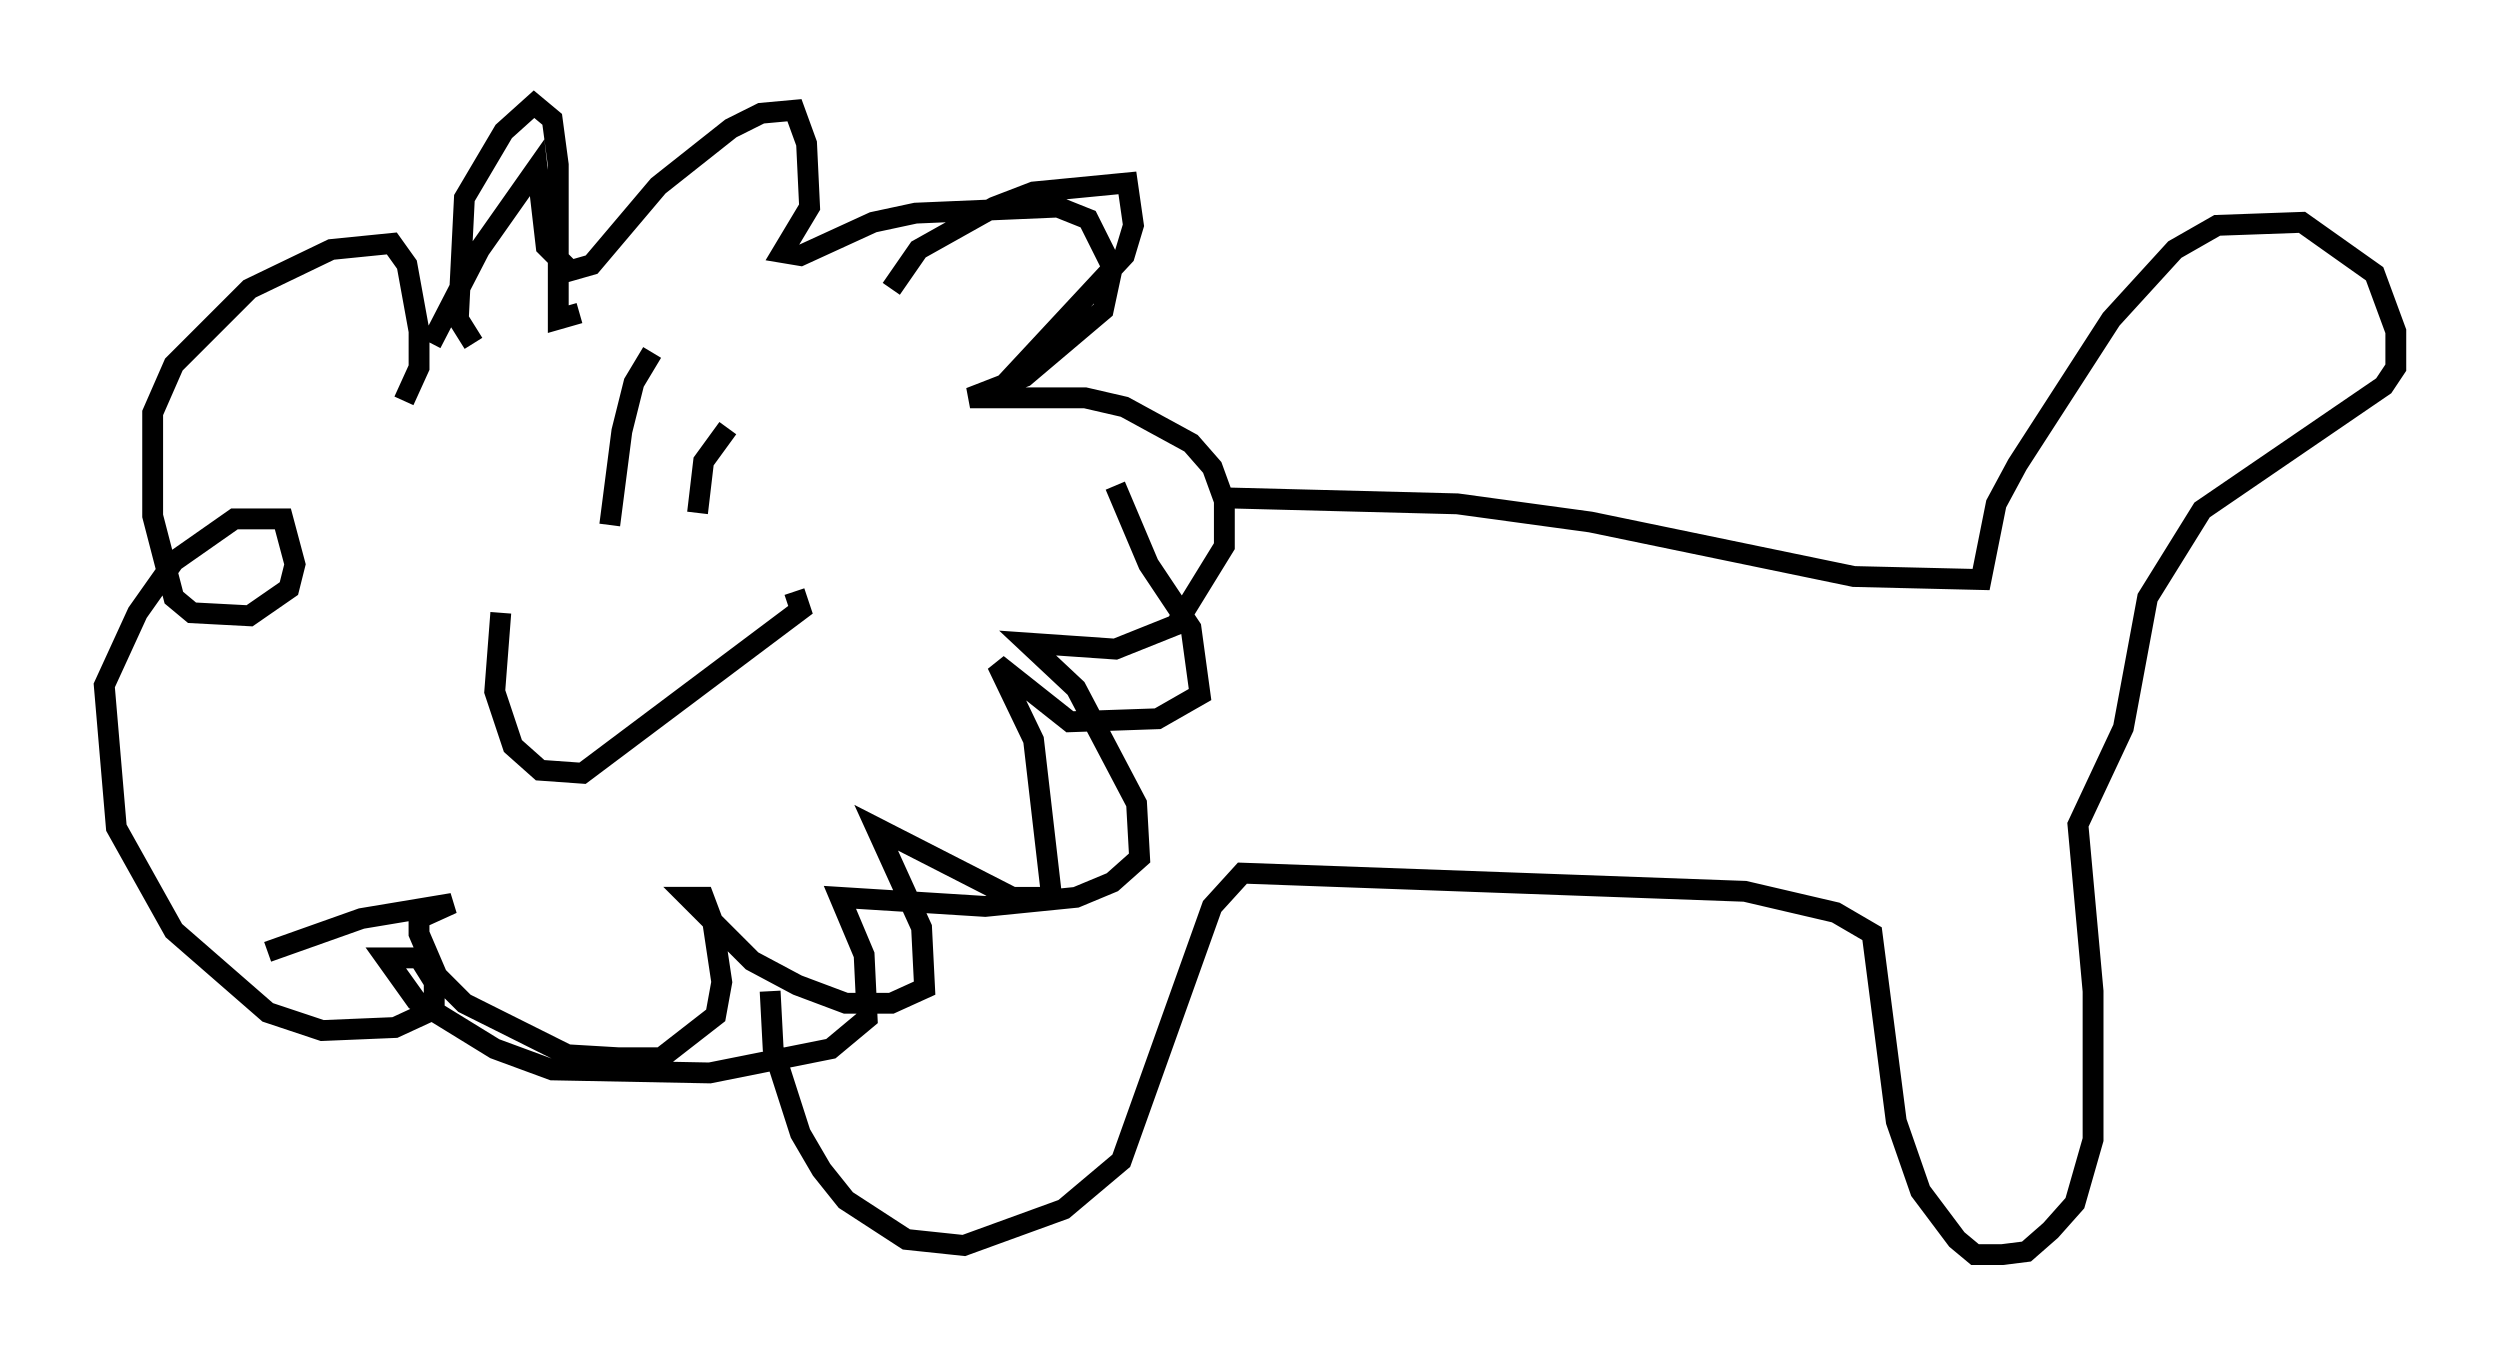 <?xml version="1.0" encoding="utf-8" ?>
<svg baseProfile="full" height="65.195" version="1.1" width="119.955" xmlns="http://www.w3.org/2000/svg" xmlns:ev="http://www.w3.org/2001/xml-events" xmlns:xlink="http://www.w3.org/1999/xlink"><defs /><rect fill="white" height="65.195" width="119.955" x="0" y="0" /><path d="M19.816, 21.413 m0.872, -4.939 l2.324, -4.503 2.76, -3.922 l0.436, 3.777 1.162, 1.162 l1.017, -0.291 3.196, -3.777 l3.486, -2.76 1.453, -0.726 l1.598, -0.145 0.581, 1.598 l0.145, 3.05 -1.307, 2.179 l0.872, 0.145 3.486, -1.598 l2.034, -0.436 6.827, -0.291 l1.453, 0.581 1.162, 2.324 l-0.436, 2.034 -3.777, 3.196 l-2.615, 1.017 5.52, 0.0 l1.888, 0.436 3.196, 1.743 l1.017, 1.162 0.581, 1.598 l0.0, 2.179 -2.324, 3.777 l-2.905, 1.162 -4.212, -0.291 l2.324, 2.179 2.905, 5.52 l0.145, 2.615 -1.307, 1.162 l-1.743, 0.726 -4.358, 0.436 l-6.972, -0.436 1.162, 2.76 l0.145, 3.05 -1.743, 1.453 l-5.81, 1.162 -7.553, -0.145 l-2.76, -1.017 -3.777, -2.324 l-1.453, -2.034 1.598, 0.0 l0.726, 1.162 0.0, 1.307 l-1.888, 0.872 -3.486, 0.145 l-2.615, -0.872 -4.503, -3.922 l-2.76, -4.939 -0.581, -6.827 l1.598, -3.486 1.743, -2.469 l2.905, -2.034 2.324, 0.0 l0.581, 2.179 -0.291, 1.162 l-1.888, 1.307 -2.76, -0.145 l-0.872, -0.726 -1.017, -3.922 l0.0, -4.939 1.017, -2.324 l3.631, -3.631 3.922, -1.888 l2.905, -0.291 0.726, 1.017 l0.581, 3.196 0.0, 1.743 l-0.726, 1.598 m4.648, 10.168 l-0.291, 3.777 0.872, 2.615 l1.307, 1.162 2.034, 0.145 l10.458, -7.844 -0.291, -0.872 m-6.827, -11.475 l-0.872, 1.453 -0.581, 2.324 l-0.581, 4.503 m5.665, -4.648 l-1.162, 1.598 -0.291, 2.469 m25.128, -0.726 l11.33, 0.291 6.391, 0.872 l12.637, 2.615 6.101, 0.145 l0.726, -3.631 1.017, -1.888 l4.503, -6.972 3.05, -3.341 l2.034, -1.162 4.067, -0.145 l3.486, 2.469 1.017, 2.76 l0.0, 1.743 -0.581, 0.872 l-8.715, 5.955 -2.615, 4.212 l-1.162, 6.246 -2.179, 4.648 l0.726, 7.989 0.0, 7.117 l-0.872, 3.05 -1.162, 1.307 l-1.162, 1.017 -1.162, 0.145 l-1.307, 0.0 -0.872, -0.726 l-1.743, -2.324 -1.162, -3.341 l-1.162, -9.006 -1.743, -1.017 l-4.358, -1.017 -24.112, -0.872 l-1.453, 1.598 -4.358, 12.201 l-2.76, 2.324 -4.793, 1.743 l-2.76, -0.291 -2.905, -1.888 l-1.162, -1.453 -1.017, -1.743 l-1.307, -4.067 -0.145, -2.76 m-14.235, -31.084 l-0.726, -1.162 0.291, -5.81 l1.888, -3.196 1.453, -1.307 l0.872, 0.726 0.291, 2.179 l0.0, 7.408 1.017, -0.291 m14.961, -1.162 l1.307, -1.888 3.631, -2.034 l1.888, -0.726 4.503, -0.436 l0.291, 2.034 -0.436, 1.453 l-5.81, 6.246 m5.374, 4.793 l1.598, 3.777 2.034, 3.05 l0.436, 3.196 -2.034, 1.162 l-4.212, 0.145 -3.486, -2.76 l1.743, 3.631 0.872, 7.553 l-1.888, 0.0 -6.536, -3.341 l2.179, 4.793 0.145, 2.905 l-1.598, 0.726 -2.179, 0.0 l-2.324, -0.872 -2.179, -1.162 l-3.05, -3.05 0.726, 0.0 l0.436, 1.162 0.436, 2.905 l-0.291, 1.598 -2.615, 2.034 l-2.034, 0.0 -2.469, -0.145 l-4.939, -2.469 -1.307, -1.307 l-0.872, -2.034 0.0, -0.726 l1.598, -0.726 -4.358, 0.726 l-4.503, 1.598 " fill="none" stroke="black" stroke-width="1" /></svg>